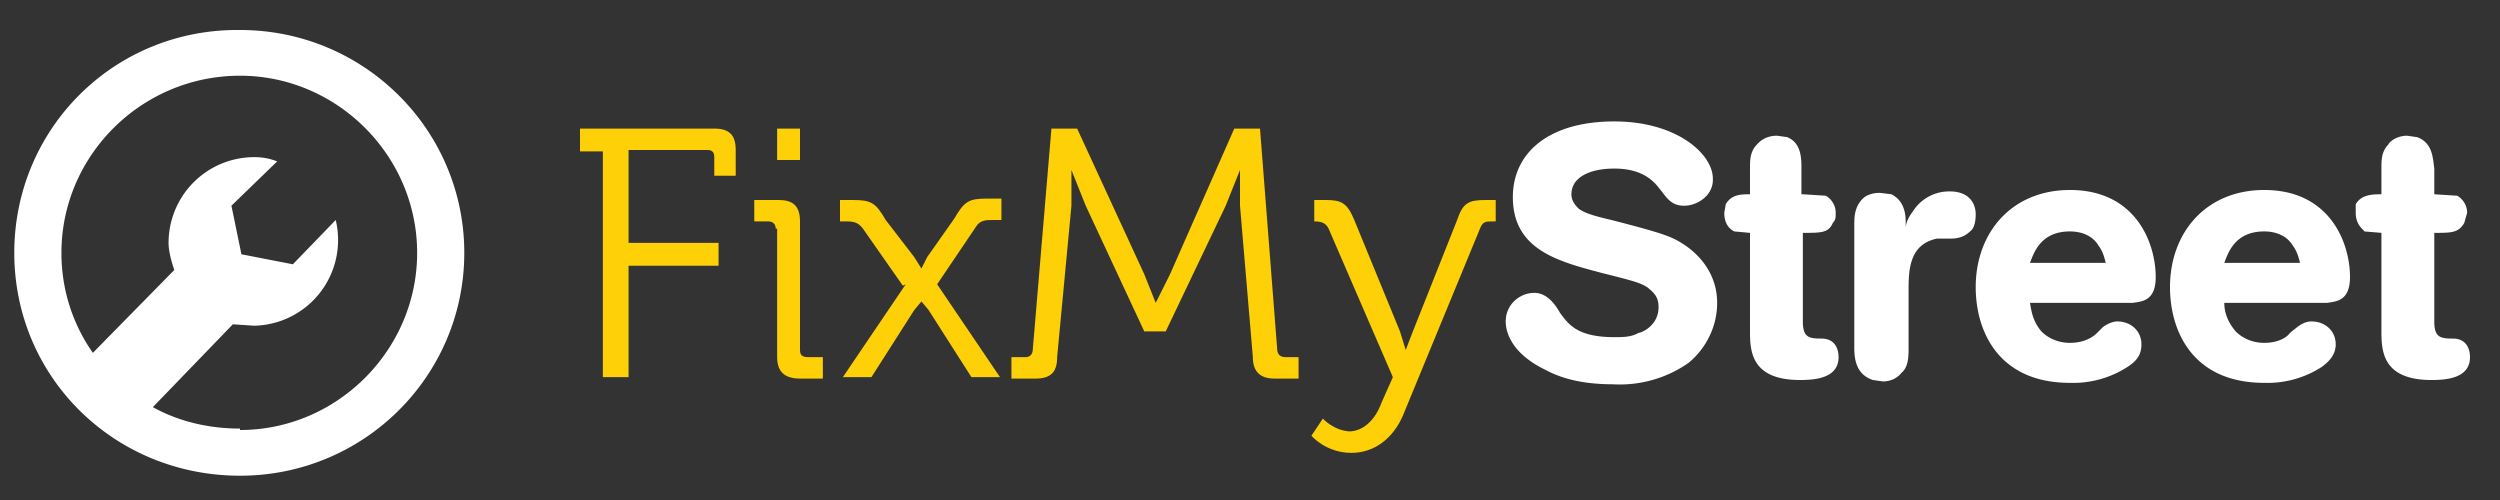 <svg width="175" height="35" viewBox="0 0 175 35" xmlns="http://www.w3.org/2000/svg"><rect x="0" y="0" width="175" height="35" fill="#333333" stroke="none"/><g fill="none" fill-rule="evenodd"><path d="M16.8 30c-2.2 0-4.3-.5-6.1-1.5l5.6-5.8 1.5.1a6 6 0 0 0 5.7-7.4l-3 3.1-3.6-.7-.7-3.4 3.2-3.1c-.5-.2-1-.3-1.6-.3a6 6 0 0 0-6 6c0 .6.2 1.3.4 1.9l-5.7 5.8c-1.4-2-2.2-4.4-2.2-7 0-6.8 5.6-12.4 12.5-12.4 6.8 0 12.4 5.6 12.4 12.4 0 6.8-5.6 12.4-12.4 12.4m0-28C8 2 1 9 1 17.7s7 15.6 15.8 15.6c8.7 0 15.7-7 15.7-15.6s-7-15.6-15.7-15.6" fill="#FFF"/><path d="M94.4 30.2c1.1 0 1.9-.9 2.3-2l.8-1.8L93 16c-.2-.4-.5-.5-1-.5H92V14h.8c1.1 0 1.5.2 2 1.4l3.2 7.8.4 1.3.5-1.3 3.1-7.8c.4-1.2.8-1.4 2-1.4h.7v1.5h-.2c-.5 0-.7 0-.9.5l-5.4 13.1c-.7 1.6-2 2.6-3.6 2.6-1.8 0-2.8-1.2-2.8-1.2l.8-1.2s.8.9 2 .9M70.8 25h1c.3 0 .5-.2.5-.6L73.6 9h1.8l4.7 10.2.8 2 1-2L86.4 9h1.8l1.2 15.4c0 .4.2.6.6.6h.9v1.5h-1.7c-1 0-1.5-.5-1.5-1.5l-.9-10.6v-2.5l-1 2.5-4.2 8.8h-1.5L76 14.4l-1-2.5v2.5L74 25c0 1-.4 1.5-1.5 1.5h-1.7V25zm-7.6-5l-2.8-4c-.3-.4-.6-.5-1.1-.5h-.5V14h.9c1.3 0 1.6.2 2.3 1.4L64 18l.5.8.4-.8 1.9-2.7c.7-1.2 1-1.4 2.3-1.4h1v1.5h-.6c-.5 0-.9 0-1.2.5l-2.7 4 4.4 6.5h-2l-3-4.7-.5-.6-.5.6-3 4.7h-2l4.4-6.5zm-9-11H56v2.2h-1.6V9zm.1 7c0-.3-.2-.5-.5-.5h-1V14h1.7c1 0 1.5.4 1.5 1.5v9c0 .4.2.5.6.5h1v1.5H56c-1.1 0-1.6-.5-1.6-1.5v-9zm-12.1-5.4h-1.6V9H50c1.1 0 1.5.5 1.5 1.5v1.8H50V11c0-.4-.2-.5-.5-.5H44V17h6.3v1.6h-6.3v7.8h-1.8v-16z" fill="#FDD008"/><path d="M170.4 13.6l1.6.1c.2.1.7.5.7 1.2l-.2.7c-.4.7-.9.7-2.1.7v6.2c0 1.1.4 1.2 1.3 1.2 1 0 1.2.8 1.2 1.3 0 1.5-1.7 1.6-2.7 1.6-3.4 0-3.5-2-3.5-3.4v-6.9l-1.2-.1c0-.1-.6-.4-.6-1.3v-.6c.4-.7 1.2-.7 1.8-.7v-1.8c0-.6 0-1.2.5-1.7 0-.1.5-.6 1.3-.6l.7.1c1.1.4 1.1 1.5 1.2 2.2v1.8zm-9.4 4.8c-.1-.4-.2-.8-.5-1.2-.4-.7-1.2-1-2-1-2 0-2.5 1.4-2.8 2.2h5.3zm-5.3 2.8c0 .6.2 1.3.8 2 .8.8 1.8.8 2 .8 1 0 1.6-.4 1.8-.7l.5-.4c.4-.3.7-.4 1-.4 1 0 1.7.7 1.7 1.6 0 .6-.3 1.1-1 1.6a7 7 0 0 1-4 1.1c-5 0-6.6-3.6-6.6-6.7 0-3.8 2.5-6.8 6.6-6.8 4.6 0 6 3.7 6 6.1 0 1.7-1 1.7-1.6 1.8h-7.2zm-8.3-2.8c-.1-.4-.2-.8-.5-1.2-.4-.7-1.2-1-2-1-2 0-2.5 1.4-2.8 2.2h5.3zm-5.3 2.8c.1.6.2 1.3.8 2 .8.8 1.8.8 2 .8 1 0 1.6-.4 1.9-.7l.4-.4c.4-.3.8-.4 1-.4 1 0 1.7.7 1.7 1.6 0 .6-.2 1.1-1 1.6a7 7 0 0 1-4 1.1c-5 0-6.6-3.6-6.6-6.7 0-3.8 2.5-6.8 6.6-6.8 4.6 0 6 3.7 6 6.1 0 1.7-1 1.7-1.6 1.8h-7.2zm-12.3-5.4c0-.6 0-1.3.6-1.9.2-.2.6-.4 1.2-.4l.8.1c1 .5 1 1.6 1 2v.4c0-.4.2-.8.5-1.2a3 3 0 0 1 2.6-1.4c1.3 0 1.8.8 1.8 1.6 0 .5-.1 1-.4 1.2-.4.4-.9.5-1.3.5h-1c-2 .4-2 2.3-2 3.7v4c0 .5 0 1.3-.5 1.7-.3.4-.8.6-1.3.6l-.7-.1c-1.2-.4-1.3-1.5-1.3-2.3v-8.5zm-3.6-2.2l1.6.1c.2.1.7.5.7 1.2 0 .3 0 .5-.2.7-.3.7-.8.7-2.1.7v6.2c0 1.1.4 1.2 1.3 1.2 1 0 1.2.8 1.2 1.3 0 1.5-1.7 1.6-2.7 1.6-3.4 0-3.5-2-3.5-3.4v-6.9l-1.1-.1c-.2-.1-.7-.4-.7-1.3l.1-.6c.4-.7 1.1-.7 1.7-.7v-1.8c0-.6 0-1.2.5-1.7.1-.1.5-.6 1.4-.6l.7.1c1 .4 1 1.5 1 2.2v1.8zm-6.3-1c0 1.1-1.1 1.8-2 1.8-.6 0-1-.2-1.5-.9l-.4-.5c-.6-.7-1.5-1.2-3-1.2-1.7 0-3 .6-3 1.8 0 .4.2.7.5 1 .4.3 1 .5 2.3.8 3.9 1 4.3 1.2 5.2 1.8 1 .7 2.2 2 2.2 4 0 1.8-.9 3.3-2 4.2a8.4 8.4 0 0 1-5.3 1.5c-1.8 0-3.4-.3-4.7-1-2.7-1.3-2.8-3-2.8-3.4 0-1.2 1-2 2-2 .7 0 1.3.5 1.8 1.4.6.8 1.2 1.7 3.8 1.7.6 0 1.2 0 1.7-.3.2 0 1.4-.5 1.4-1.8 0-.7-.3-1-.8-1.4-.5-.3-.8-.4-3.2-1-3-.8-6.2-1.6-6.2-5.3 0-3.1 2.5-5.3 7.1-5.3 4.4 0 6.9 2.3 6.9 4z" fill="#FFF"/></g></svg>